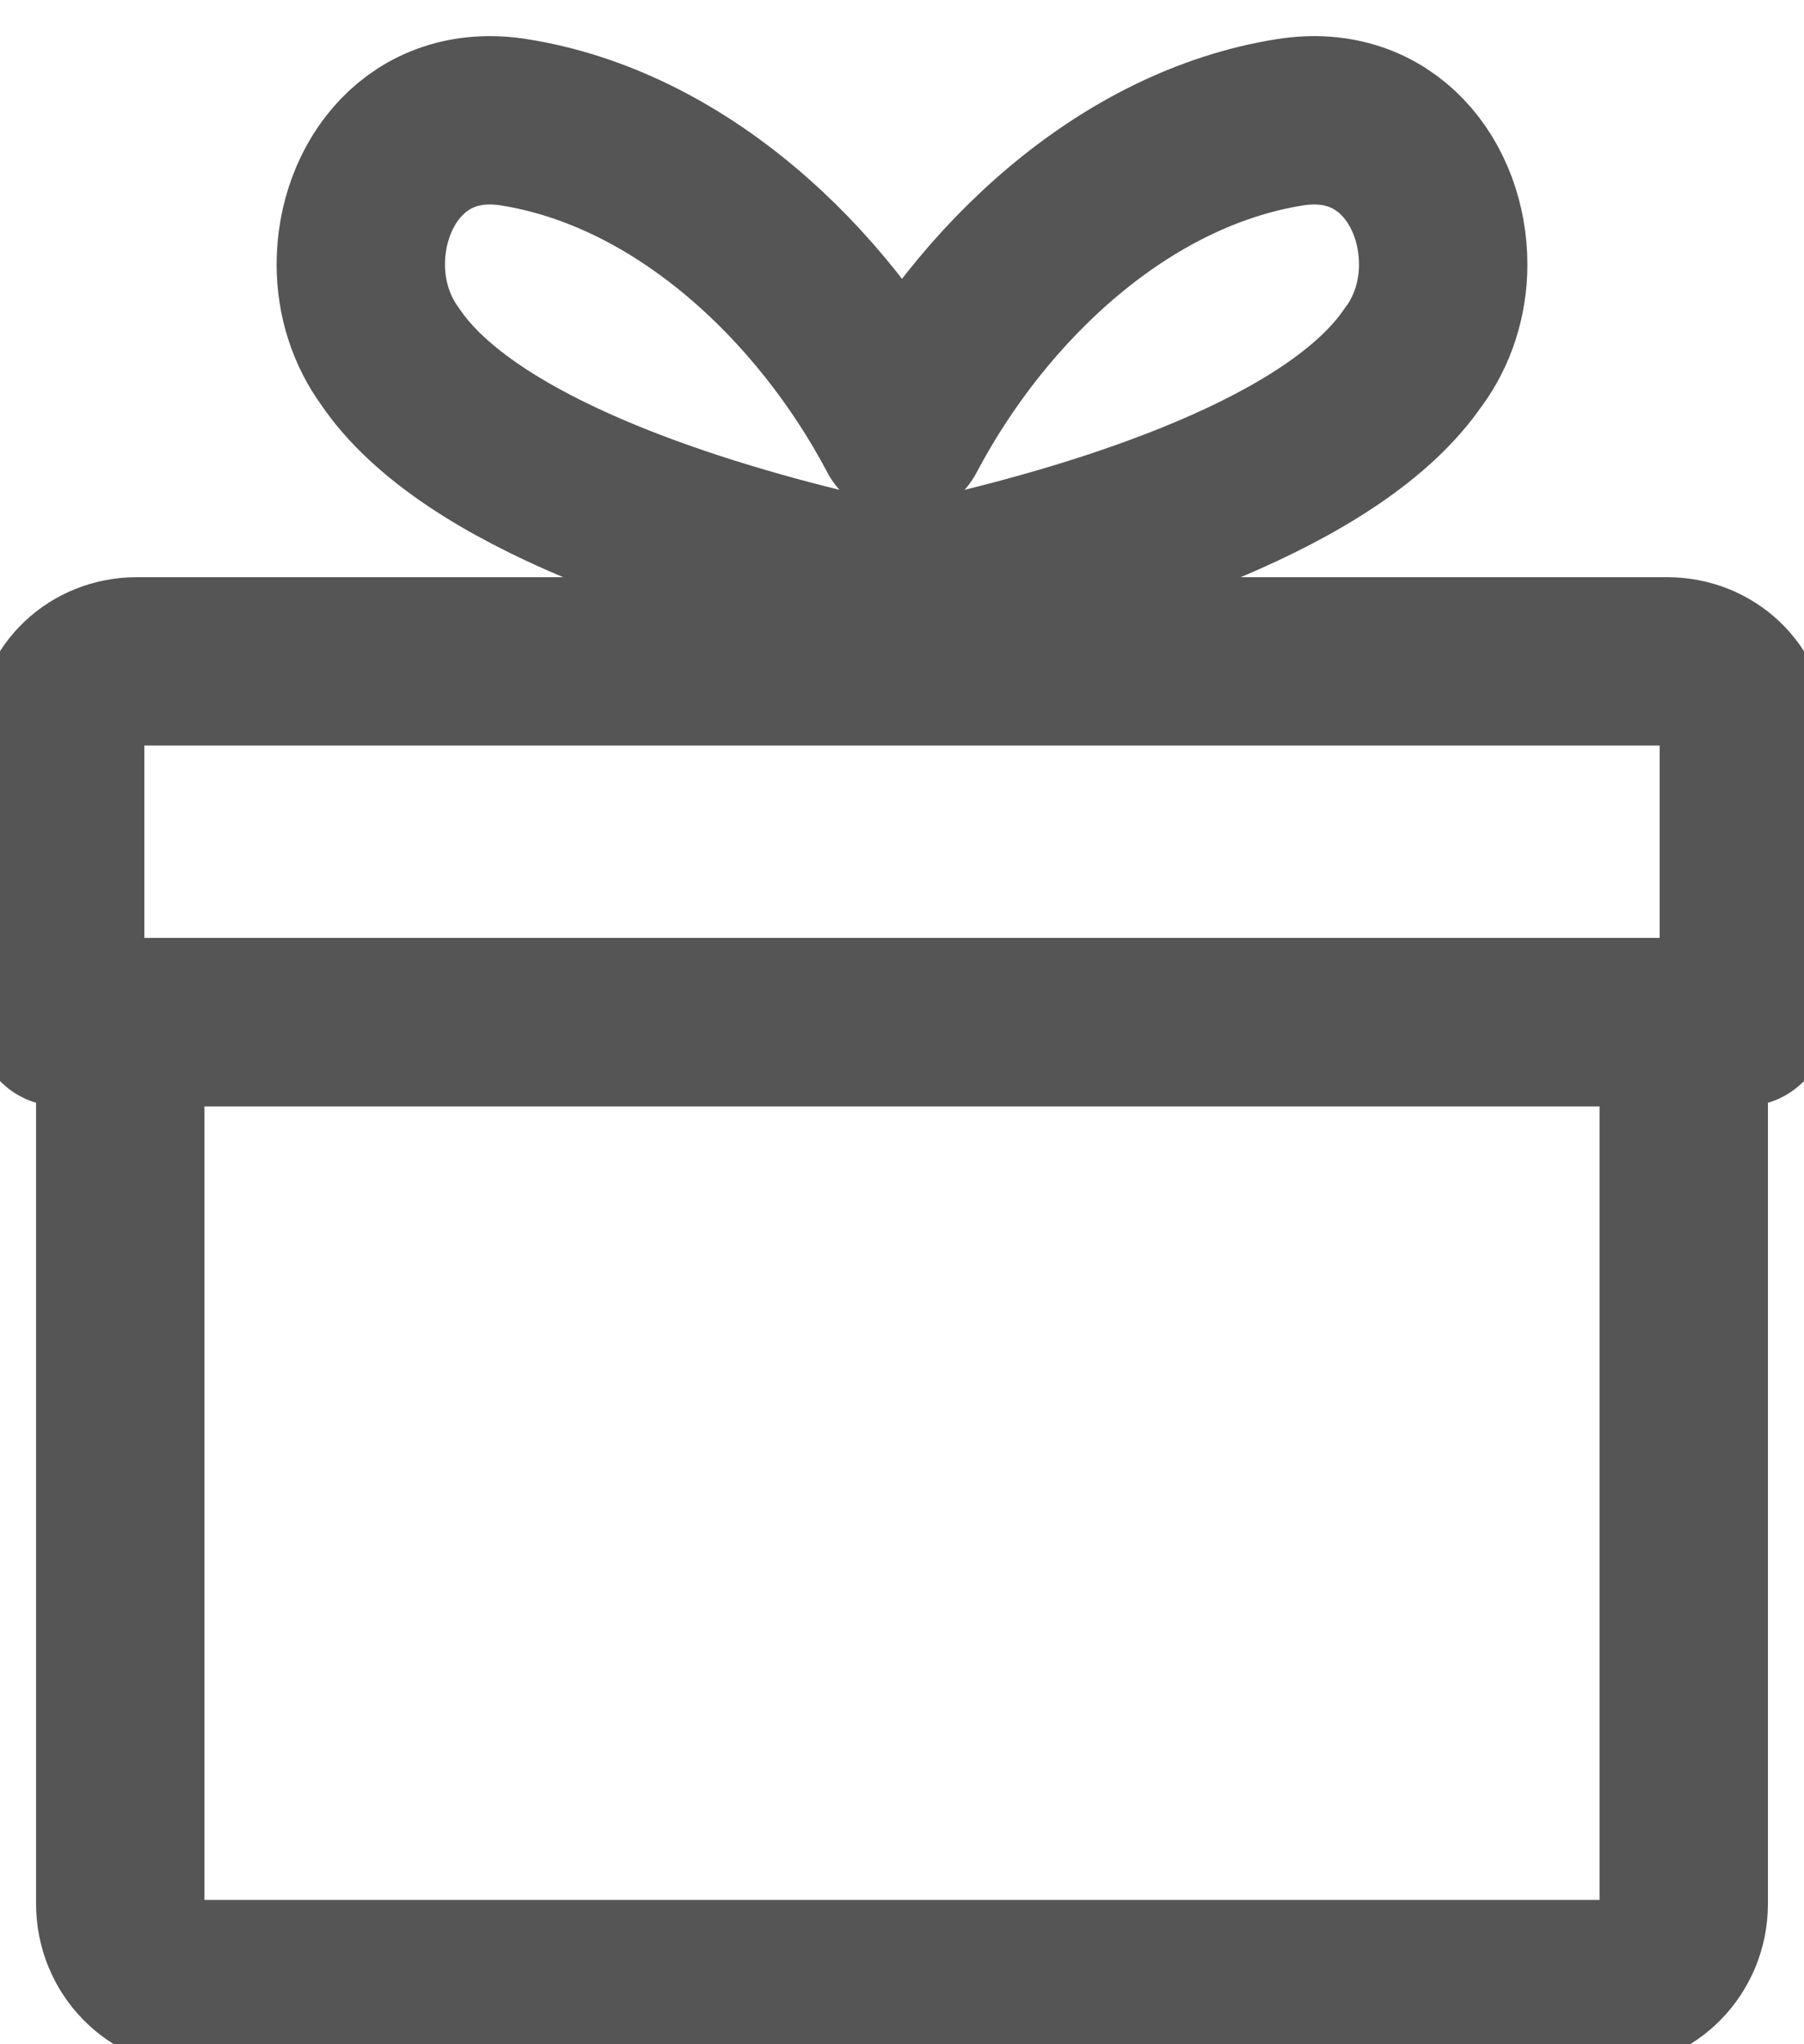 <svg width="15" height="17" viewBox="0 0 15 17" fill="none" xmlns="http://www.w3.org/2000/svg">
<g clip-path="url(#clip0)">
<path fill-rule="evenodd" clip-rule="evenodd" d="M14 8.5H1V15.833C1 16.201 1.291 16.5 1.65 16.5H13.35C13.709 16.5 14 16.201 14 15.833V8.5Z" stroke="#555555" stroke-width="1.4" stroke-linecap="round" stroke-linejoin="round"/>
<path fill-rule="evenodd" clip-rule="evenodd" d="M14.5 8.5H0.5V6.1C0.5 5.769 0.785 5.5 1.136 5.5H13.864C14.215 5.5 14.5 5.769 14.5 6.1V8.5Z" stroke="#555555" stroke-width="1.4" stroke-linecap="round" stroke-linejoin="round"/>
<path fill-rule="evenodd" clip-rule="evenodd" d="M7.041 4.808C5.853 4.532 3.903 3.946 3.242 2.962C3.091 2.755 3 2.489 3 2.199C3 1.533 3.471 0.888 4.275 1.017C5.652 1.236 6.837 2.347 7.5 3.605C8.163 2.347 9.348 1.236 10.725 1.017C11.529 0.888 12 1.533 12 2.199C12 2.489 11.909 2.755 11.758 2.962V2.96C11.097 3.945 9.147 4.532 7.959 4.808C7.974 4.872 7.988 4.936 8 5C8 5 7.808 4.97 7.5 4.908C7.192 4.97 7 5 7 5C7.012 4.936 7.026 4.872 7.041 4.808Z" stroke="#555555" stroke-width="1.4" stroke-linecap="round" stroke-linejoin="round"/>
</g>
<defs>
<clipPath id="clip0">
<rect width="15" height="17" fill="white"/>
</clipPath>
</defs>
</svg>
